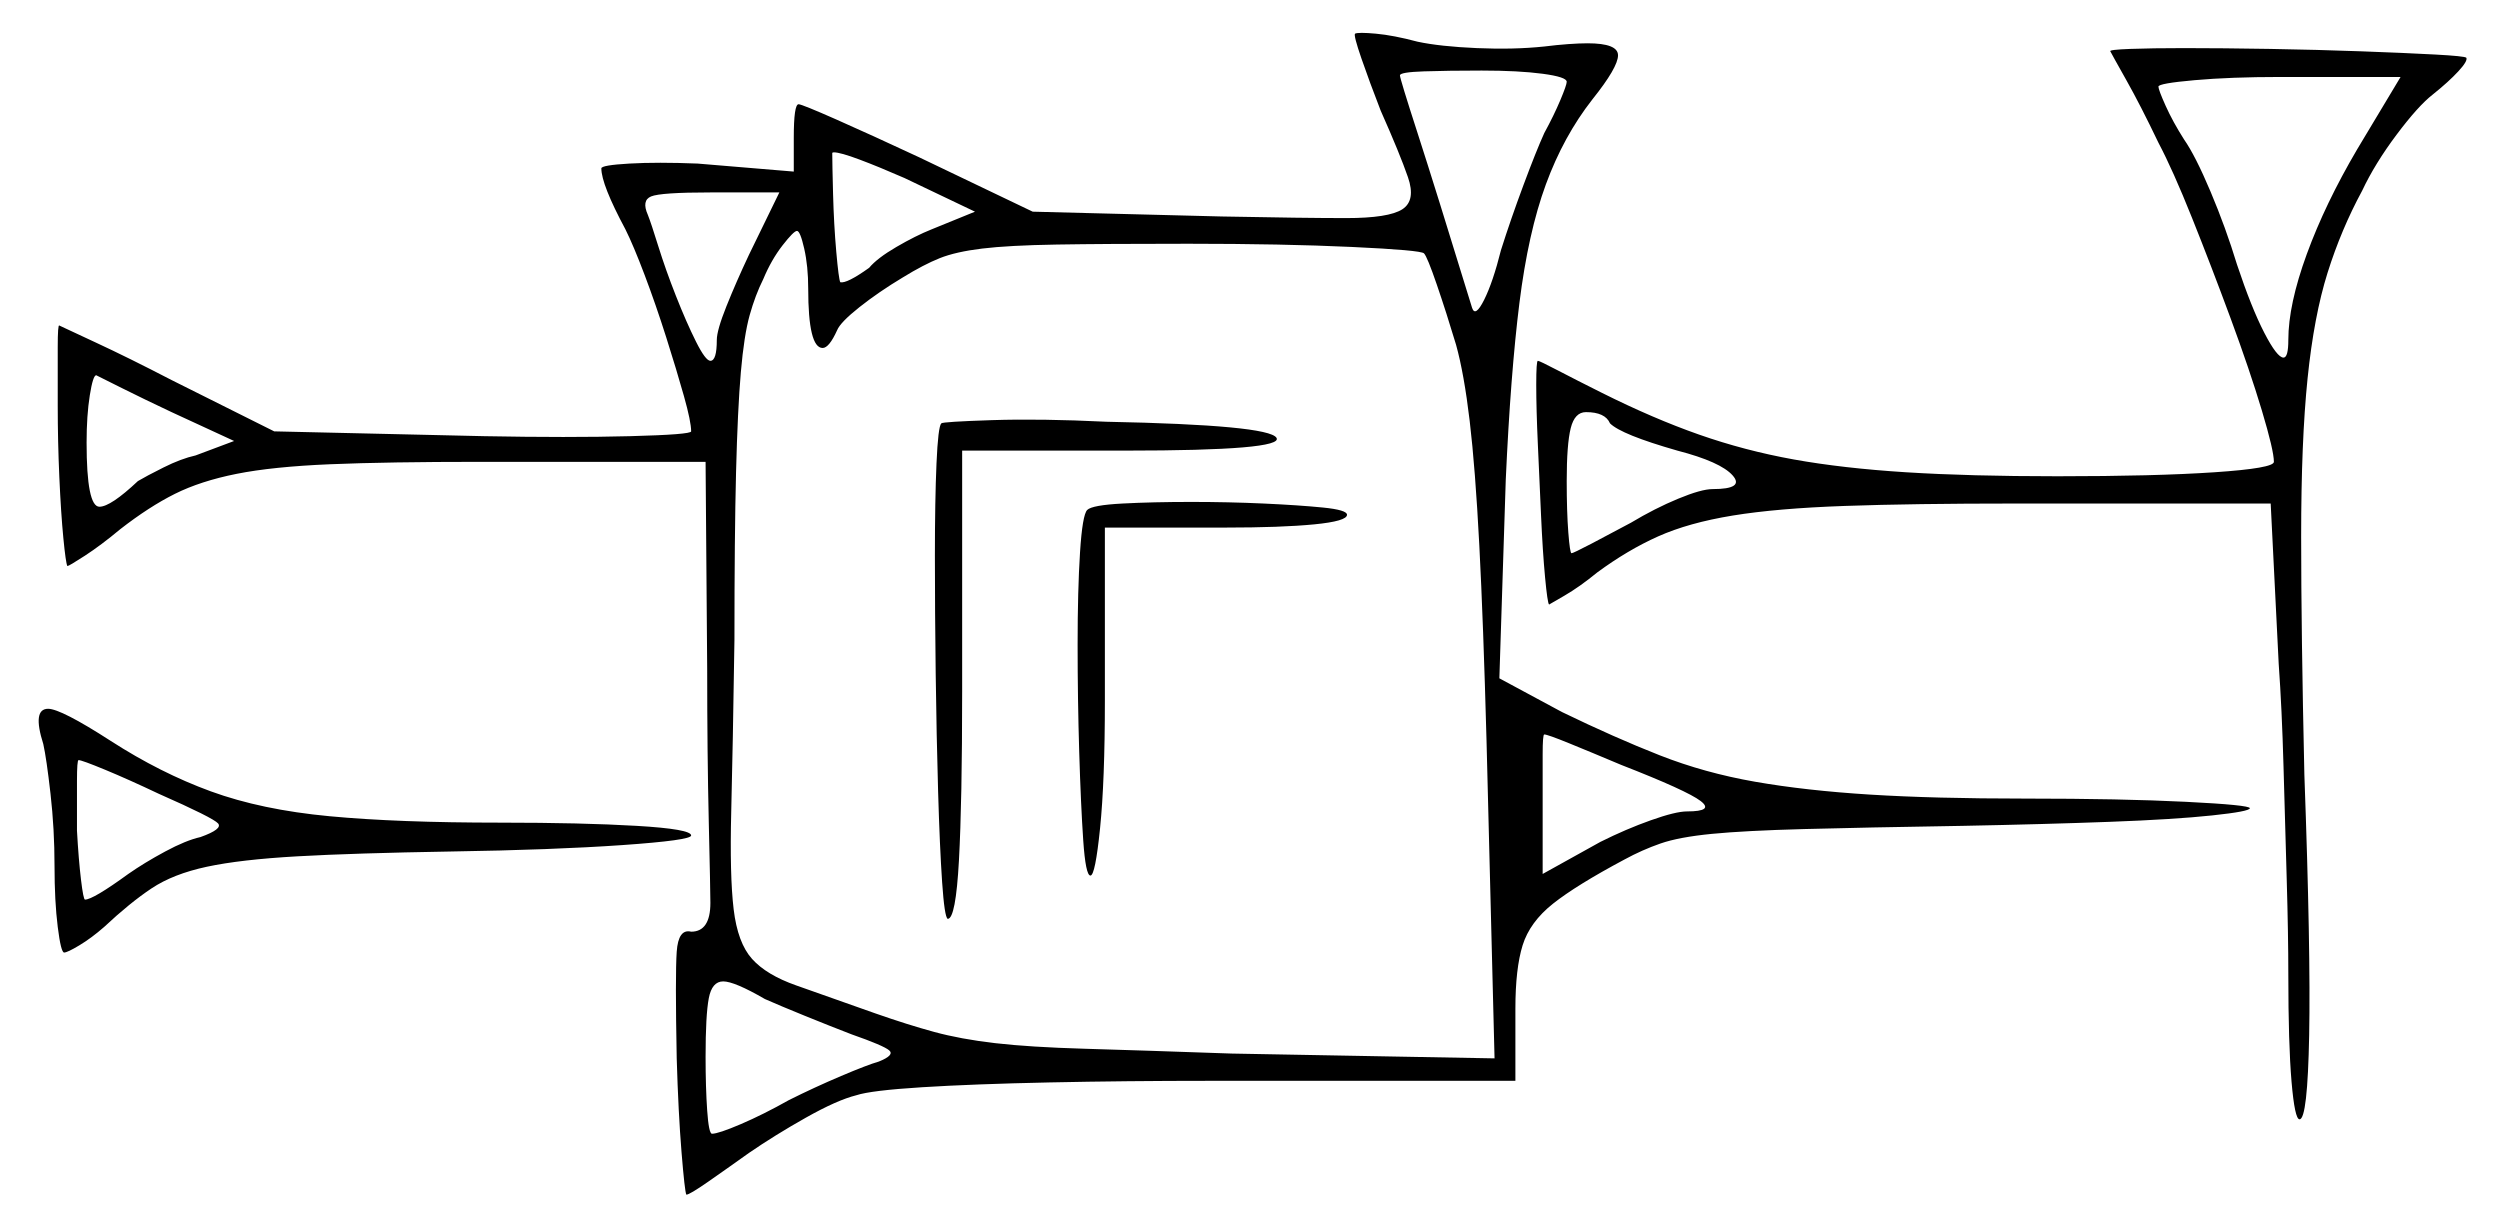 <svg xmlns="http://www.w3.org/2000/svg" width="779.5" height="382.5" viewBox="0 0 779.5 382.5"><path d="M49.5 247.5Q40.0 243.0 32.75 240.0Q25.5 237.0 24.5 237.0Q24.0 237.0 24.0 243.5Q24.0 250.0 24.0 259.0Q24.5 268.0 25.25 274.25Q26.0 280.5 26.5 280.5Q29.0 280.5 40.0 272.5Q45.0 269.0 51.5 265.5Q58.0 262.0 62.5 261.0Q69.5 258.5 68.0 256.75Q66.5 255.0 49.5 247.5ZM238.5 311.5Q229.0 306.0 225.5 306.0Q222.0 306.0 221.0 311.25Q220.0 316.5 220.0 329.5Q220.0 339.0 220.5 346.25Q221.0 353.5 222.0 353.5Q224.0 353.5 231.0 350.5Q238.0 347.5 246.0 343.0Q254.0 339.0 262.25 335.5Q270.5 332.0 274.0 331.0Q279.0 329.0 277.25 327.5Q275.5 326.0 265.5 322.5Q259.0 320.0 251.0 316.75Q243.0 313.5 238.5 311.5ZM252.0 90.0Q252.0 83.0 250.75 77.5Q249.5 72.0 248.5 72.0Q247.5 72.0 244.0 76.5Q240.5 81.0 238.0 87.0Q235.5 92.0 233.75 98.25Q232.0 104.5 231.0 116.0Q230.0 127.5 229.5 147.25Q229.0 167.0 229.0 199.5Q228.5 233.0 228.0 253.0Q227.5 273.0 228.75 283.5Q230.0 294.0 234.5 299.0Q239.0 304.0 248.25 307.25Q257.5 310.5 273.0 316.0Q283.0 319.5 291.25 321.75Q299.5 324.0 310.25 325.25Q321.0 326.5 338.25 327.0Q355.5 327.5 384.0 328.5L466.0 330.0L463.5 231.0Q462.5 194.0 461.25 170.0Q460.0 146.0 458.25 131.25Q456.5 116.5 454.0 107.5Q451.0 97.5 448.0 88.75Q445.0 80.0 444.0 79.0Q443.0 78.0 421.5 77.0Q400.0 76.0 370.5 76.0Q344.5 76.0 329.5 76.25Q314.5 76.5 306.25 77.5Q298.0 78.5 293.0 80.5Q288.0 82.5 281.5 86.5Q274.0 91.0 268.0 95.75Q262.0 100.5 261.0 103.0Q258.5 108.5 256.5 108.5Q252.0 108.5 252.0 90.0ZM505.5 238.5Q496.0 234.5 489.25 231.75Q482.5 229.0 481.5 229.0Q481.0 229.0 481.0 235.25Q481.0 241.5 481.0 250.5V272.5L499.0 262.5Q507.0 258.5 514.75 255.75Q522.5 253.0 526.0 253.0Q534.5 253.0 530.25 249.75Q526.0 246.5 505.5 238.5ZM73.0 137.5 53.5 128.5Q45.0 124.5 38.0 121.0Q31.0 117.5 30.0 117.0Q29.0 117.0 28.0 123.25Q27.0 129.5 27.0 138.0Q27.0 158.0 31.0 158.0Q34.5 158.0 43.0 150.0Q45.5 148.5 51.0 145.75Q56.5 143.0 61.0 142.0ZM233.5 79.5 243.0 60.0H221.5Q206.0 60.0 203.0 61.25Q200.0 62.5 202.0 67.0Q203.0 69.5 205.25 76.75Q207.5 84.0 210.75 92.25Q214.0 100.5 217.0 106.5Q220.0 112.5 221.5 112.5Q223.5 112.5 223.5 106.0Q223.5 103.0 226.5 95.5Q229.5 88.0 233.5 79.5ZM290.5 71.5 304.0 66.0 282.0 55.5Q274.0 52.0 268.0 49.75Q262.0 47.5 260.0 47.5Q259.5 47.5 259.5 47.75Q259.5 48.0 259.5 48.0Q259.5 51.0 259.75 60.5Q260.0 70.0 260.75 78.5Q261.5 87.0 262.0 88.0Q264.0 88.5 271.0 83.5Q273.5 80.5 279.5 77.0Q285.5 73.5 290.5 71.5ZM488.5 25.5Q488.5 24.0 481.0 23.0Q473.5 22.0 462.0 22.0Q451.5 22.0 444.0 22.25Q436.5 22.5 436.5 23.5Q436.5 24.5 442.0 41.5Q447.5 58.5 459.0 96.0Q460.0 99.0 462.75 93.5Q465.5 88.0 468.0 78.0Q471.0 68.5 475.0 57.75Q479.0 47.0 481.5 41.5Q484.5 36.0 486.5 31.25Q488.5 26.5 488.5 25.5ZM502.0 132.0Q500.5 128.5 494.5 128.5Q491.0 128.5 489.75 133.5Q488.5 138.5 488.5 150.0Q488.5 159.5 489.0 166.0Q489.5 172.5 490.0 172.5Q490.5 172.5 496.25 169.5Q502.0 166.5 508.5 163.0Q516.0 158.5 523.25 155.5Q530.5 152.5 534.0 152.5Q544.0 152.5 540.25 148.25Q536.5 144.0 523.0 140.5Q505.5 135.5 502.0 132.0ZM735.0 46.5 748.5 24.0H711.0Q695.5 24.0 684.25 25.0Q673.0 26.0 673.0 27.0Q673.0 28.0 675.25 33.0Q677.5 38.0 681.0 43.5Q684.5 48.5 689.25 59.75Q694.0 71.0 697.5 82.5Q702.0 96.0 706.0 103.75Q710.0 111.5 712.0 111.5Q713.5 111.5 713.5 106.0Q713.5 95.0 719.25 79.25Q725.0 63.5 735.0 46.5ZM13.5 232.0Q10.0 221.0 15.0 221.0Q19.0 221.0 34.5 231.0Q50.0 241.0 65.75 246.75Q81.5 252.5 102.75 254.5Q124.0 256.5 156.0 256.5Q181.5 256.5 198.5 257.5Q215.5 258.5 215.5 260.5Q215.5 262.0 194.0 263.5Q172.5 265.0 140.5 265.5Q110.5 266.0 92.75 267.0Q75.0 268.0 64.5 270.25Q54.0 272.5 47.25 277.0Q40.5 281.5 32.5 289.0Q28.5 292.5 24.75 294.75Q21.0 297.0 20.0 297.0Q19.0 297.0 18.0 289.0Q17.0 281.0 17.0 270.0Q17.0 258.5 15.75 247.5Q14.5 236.5 13.5 232.0ZM293.5 132.0Q294.0 131.5 309.25 131.0Q324.5 130.5 345.0 131.5Q395.5 132.5 398.0 136.5Q400.5 140.5 351.0 140.5H300.0V215.5Q300.0 250.0 299.0 268.25Q298.0 286.5 295.5 286.5Q294.5 286.0 293.75 275.0Q293.0 264.0 292.5 246.75Q292.0 229.5 291.75 210.0Q291.5 190.5 291.5 173.25Q291.5 156.0 292.0 144.5Q292.5 133.0 293.5 132.0ZM422.5 10.5Q423.5 10.0 429.0 10.5Q434.5 11.0 442.0 13.0Q449.0 14.5 460.5 15.0Q472.0 15.5 481.5 14.5Q485.5 14.0 489.0 13.75Q492.5 13.5 495.0 13.5Q504.5 13.5 504.5 17.25Q504.5 21.0 496.5 31.0Q487.5 42.5 482.0 57.5Q476.5 72.5 473.75 94.5Q471.0 116.5 469.5 149.5L467.5 211.5L487.0 222.0Q503.5 230.0 517.5 235.5Q531.5 241.0 547.25 243.75Q563.0 246.5 583.0 247.75Q603.0 249.0 631.5 249.0Q661.5 249.0 681.5 250.0Q701.5 251.0 701.5 252.0Q701.5 253.0 689.75 254.25Q678.0 255.5 657.75 256.25Q637.5 257.0 612.0 257.5Q581.0 258.0 562.5 258.5Q544.0 259.0 533.75 260.0Q523.5 261.0 517.75 263.0Q512.0 265.0 506.5 268.0Q491.5 276.0 484.25 281.75Q477.0 287.5 474.75 294.75Q472.5 302.0 472.5 314.5V337.0H377.5Q351.0 337.0 327.25 337.5Q303.5 338.0 287.5 339.0Q271.5 340.0 267.0 341.5Q261.0 343.0 251.25 348.5Q241.5 354.0 233.5 359.5Q226.5 364.5 220.75 368.5Q215.0 372.5 214.0 372.5Q213.5 371.5 212.5 359.25Q211.5 347.0 211.0 330.0Q210.5 304.0 211.0 296.75Q211.5 289.5 215.5 290.5Q221.5 290.5 221.5 281.5Q221.5 278.0 221.0 256.5Q220.5 235.0 220.5 208.5L220.0 144.0H150.0Q121.0 144.0 103.0 144.75Q85.0 145.5 73.75 147.75Q62.5 150.0 54.5 154.0Q46.5 158.0 37.5 165.0Q31.5 170.0 26.5 173.25Q21.5 176.5 21.0 176.5Q20.5 175.5 19.75 167.75Q19.0 160.0 18.5 148.75Q18.0 137.5 18.0 126.5Q18.0 115.5 18.0 108.25Q18.0 101.0 18.5 101.5Q19.5 102.0 29.75 106.75Q40.0 111.5 53.5 118.5L85.5 134.5L151.0 136.0Q177.5 136.5 196.5 136.0Q215.5 135.5 215.5 134.5Q215.5 131.5 213.25 123.5Q211.0 115.5 207.75 105.25Q204.5 95.0 201.0 85.75Q197.5 76.5 195.0 71.5Q187.5 57.5 187.5 52.5Q187.5 51.5 196.25 51.0Q205.0 50.5 217.5 51.0L247.5 53.5V43.0Q247.5 32.5 249.0 32.5Q250.0 32.5 260.75 37.25Q271.5 42.0 286.5 49.0L322.0 66.0L381.0 67.5Q406.5 68.0 419.75 68.0Q433.0 68.0 437.25 65.25Q441.5 62.5 439.0 55.25Q436.5 48.0 430.5 34.5Q427.0 25.5 424.5 18.25Q422.0 11.0 422.5 10.5ZM339.0 159.0Q340.5 157.5 350.0 157.0Q359.5 156.5 371.5 156.5Q383.0 156.5 394.0 157.0Q405.0 157.5 412.5 158.25Q420.0 159.0 420.0 160.5Q420.0 162.5 409.75 163.5Q399.5 164.5 382.0 164.5H344.5V218.5Q344.5 243.5 343.0 258.25Q341.5 273.0 340.0 273.0Q338.5 273.0 337.75 262.0Q337.0 251.0 336.5 234.5Q336.0 218.0 336.0 201.0Q336.0 184.0 336.75 172.25Q337.5 160.5 339.0 159.0ZM658.0 16.0Q657.5 15.5 664.25 15.25Q671.0 15.0 681.0 15.0Q693.0 15.0 707.75 15.25Q722.5 15.5 736.25 16.0Q750.0 16.5 759.25 17.0Q768.5 17.5 769.0 18.0Q769.5 19.0 766.5 22.25Q763.5 25.5 758.5 29.5Q754.0 33.0 747.25 42.0Q740.5 51.0 736.5 59.5Q730.0 71.5 725.75 85.0Q721.5 98.5 719.5 118.0Q717.5 137.5 717.5 167.25Q717.5 197.0 718.5 241.5Q720.5 296.5 720.0 322.75Q719.5 349.0 717.0 349.0Q715.5 349.0 714.5 337.25Q713.5 325.5 713.5 304.0Q713.5 291.5 713.0 274.25Q712.5 257.0 712.0 239.0Q711.5 221.0 710.5 207.0L708.0 157.0H628.5Q596.5 157.0 575.25 157.75Q554.0 158.5 540.25 160.75Q526.5 163.0 517.0 167.25Q507.5 171.5 498.0 178.5Q492.5 183.0 487.75 185.75Q483.0 188.5 483.0 188.5Q482.5 188.0 481.75 180.0Q481.0 172.0 480.5 160.75Q480.0 149.5 479.5 138.5Q479.0 127.5 479.0 120.0Q479.0 112.5 479.5 112.5Q480.0 112.5 485.75 115.5Q491.5 118.5 499.5 122.5Q515.5 130.5 529.75 135.5Q544.0 140.5 559.25 143.25Q574.5 146.0 594.25 147.25Q614.0 148.5 641.5 148.5Q672.0 148.5 690.5 147.25Q709.0 146.0 709.0 144.0Q709.0 140.5 705.25 128.0Q701.5 115.5 695.5 99.25Q689.5 83.0 683.5 68.0Q677.5 53.0 673.0 44.5Q667.5 33.0 663.0 25.0Q658.5 17.0 658.0 16.0Z" fill="black" /></svg>